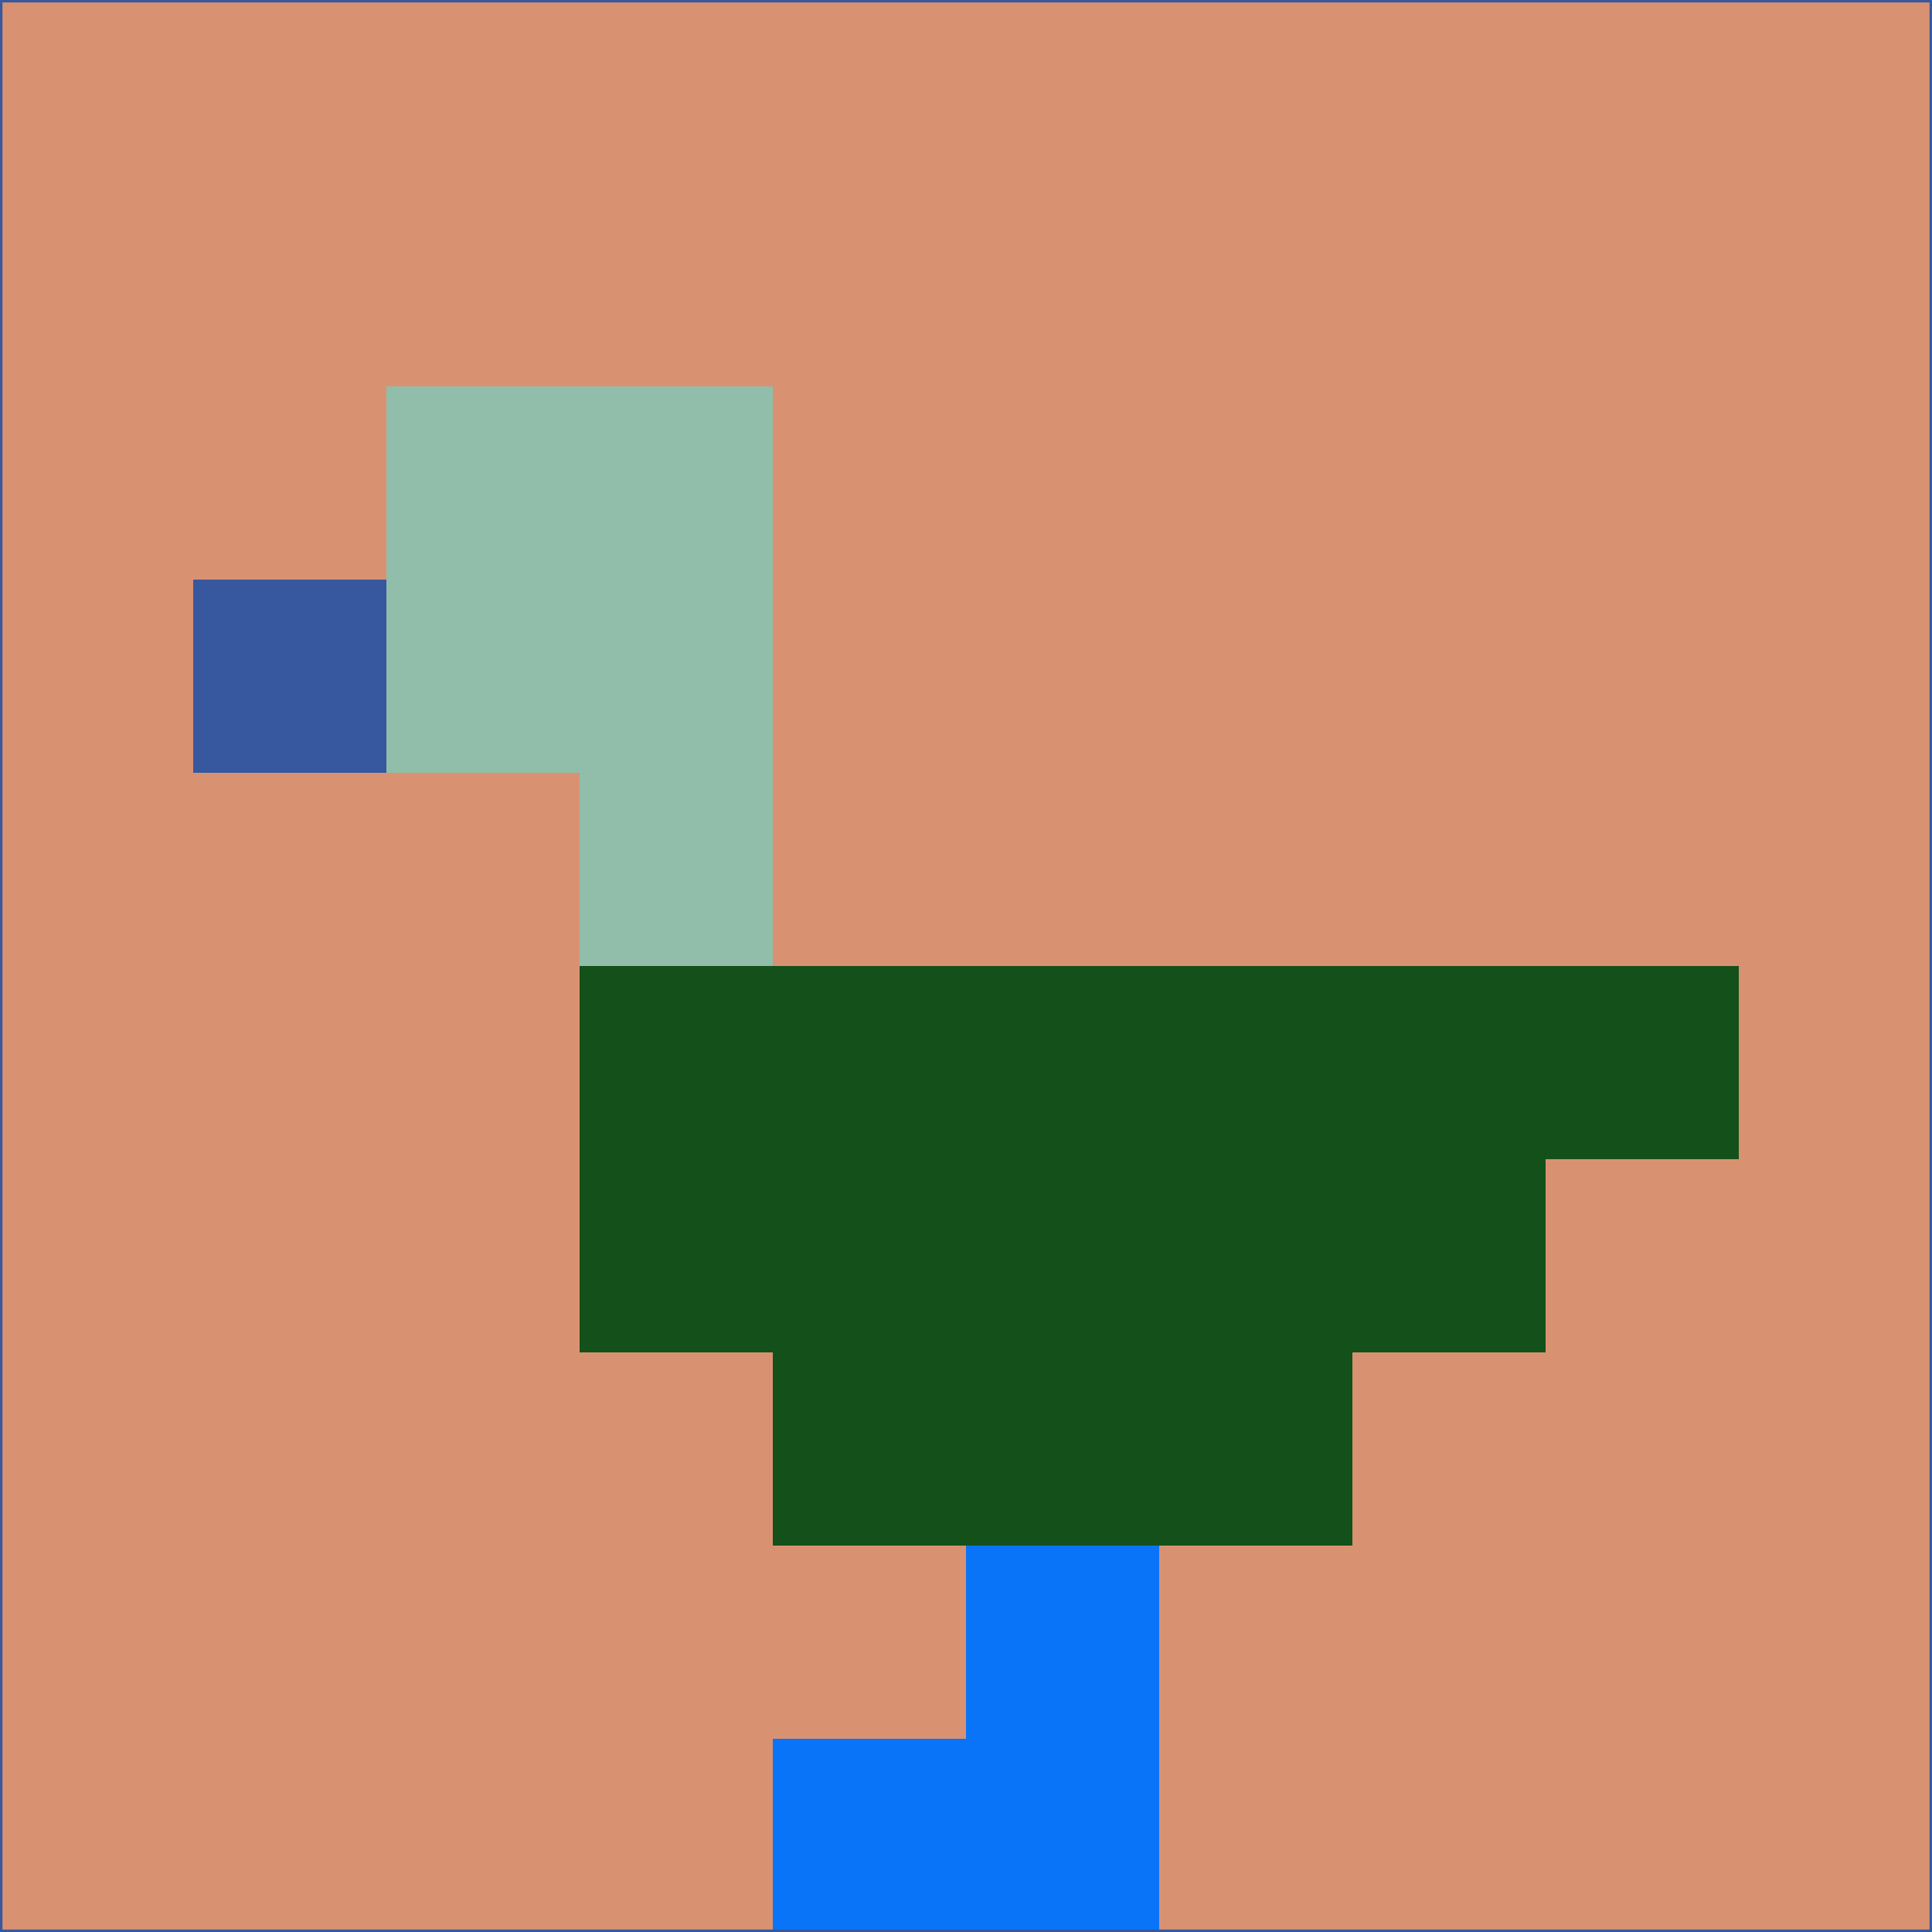 <svg xmlns="http://www.w3.org/2000/svg" version="1.1" width="785" height="785">
  <title>'goose-pfp-694263' by Dmitri Cherniak (Cyberpunk Edition)</title>
  <desc>
    seed=741642
    backgroundColor=#d99271
    padding=20
    innerPadding=0
    timeout=500
    dimension=1
    border=false
    Save=function(){return n.handleSave()}
    frame=12

    Rendered at 2024-09-15T22:37:00.594Z
    Generated in 1ms
    Modified for Cyberpunk theme with new color scheme
  </desc>
  <defs/>
  <rect width="100%" height="100%" fill="#d99271"/>
  <g>
    <g id="0-0">
      <rect x="0" y="0" height="785" width="785" fill="#d99271"/>
      <g>
        <!-- Neon blue -->
        <rect id="0-0-2-2-2-2" x="157" y="157" width="157" height="157" fill="#91bdab"/>
        <rect id="0-0-3-2-1-4" x="235.5" y="157" width="78.5" height="314" fill="#91bdab"/>
        <!-- Electric purple -->
        <rect id="0-0-4-5-5-1" x="314" y="392.5" width="392.5" height="78.5" fill="#14511a"/>
        <rect id="0-0-3-5-5-2" x="235.5" y="392.5" width="392.5" height="157" fill="#14511a"/>
        <rect id="0-0-4-5-3-3" x="314" y="392.5" width="235.5" height="235.5" fill="#14511a"/>
        <!-- Neon pink -->
        <rect id="0-0-1-3-1-1" x="78.5" y="235.5" width="78.5" height="78.5" fill="#37579f"/>
        <!-- Cyber yellow -->
        <rect id="0-0-5-8-1-2" x="392.5" y="628" width="78.5" height="157" fill="#0974f8"/>
        <rect id="0-0-4-9-2-1" x="314" y="706.5" width="157" height="78.5" fill="#0974f8"/>
      </g>
      <rect x="0" y="0" stroke="#37579f" stroke-width="2" height="785" width="785" fill="none"/>
    </g>
  </g>
  <script xmlns=""/>
</svg>